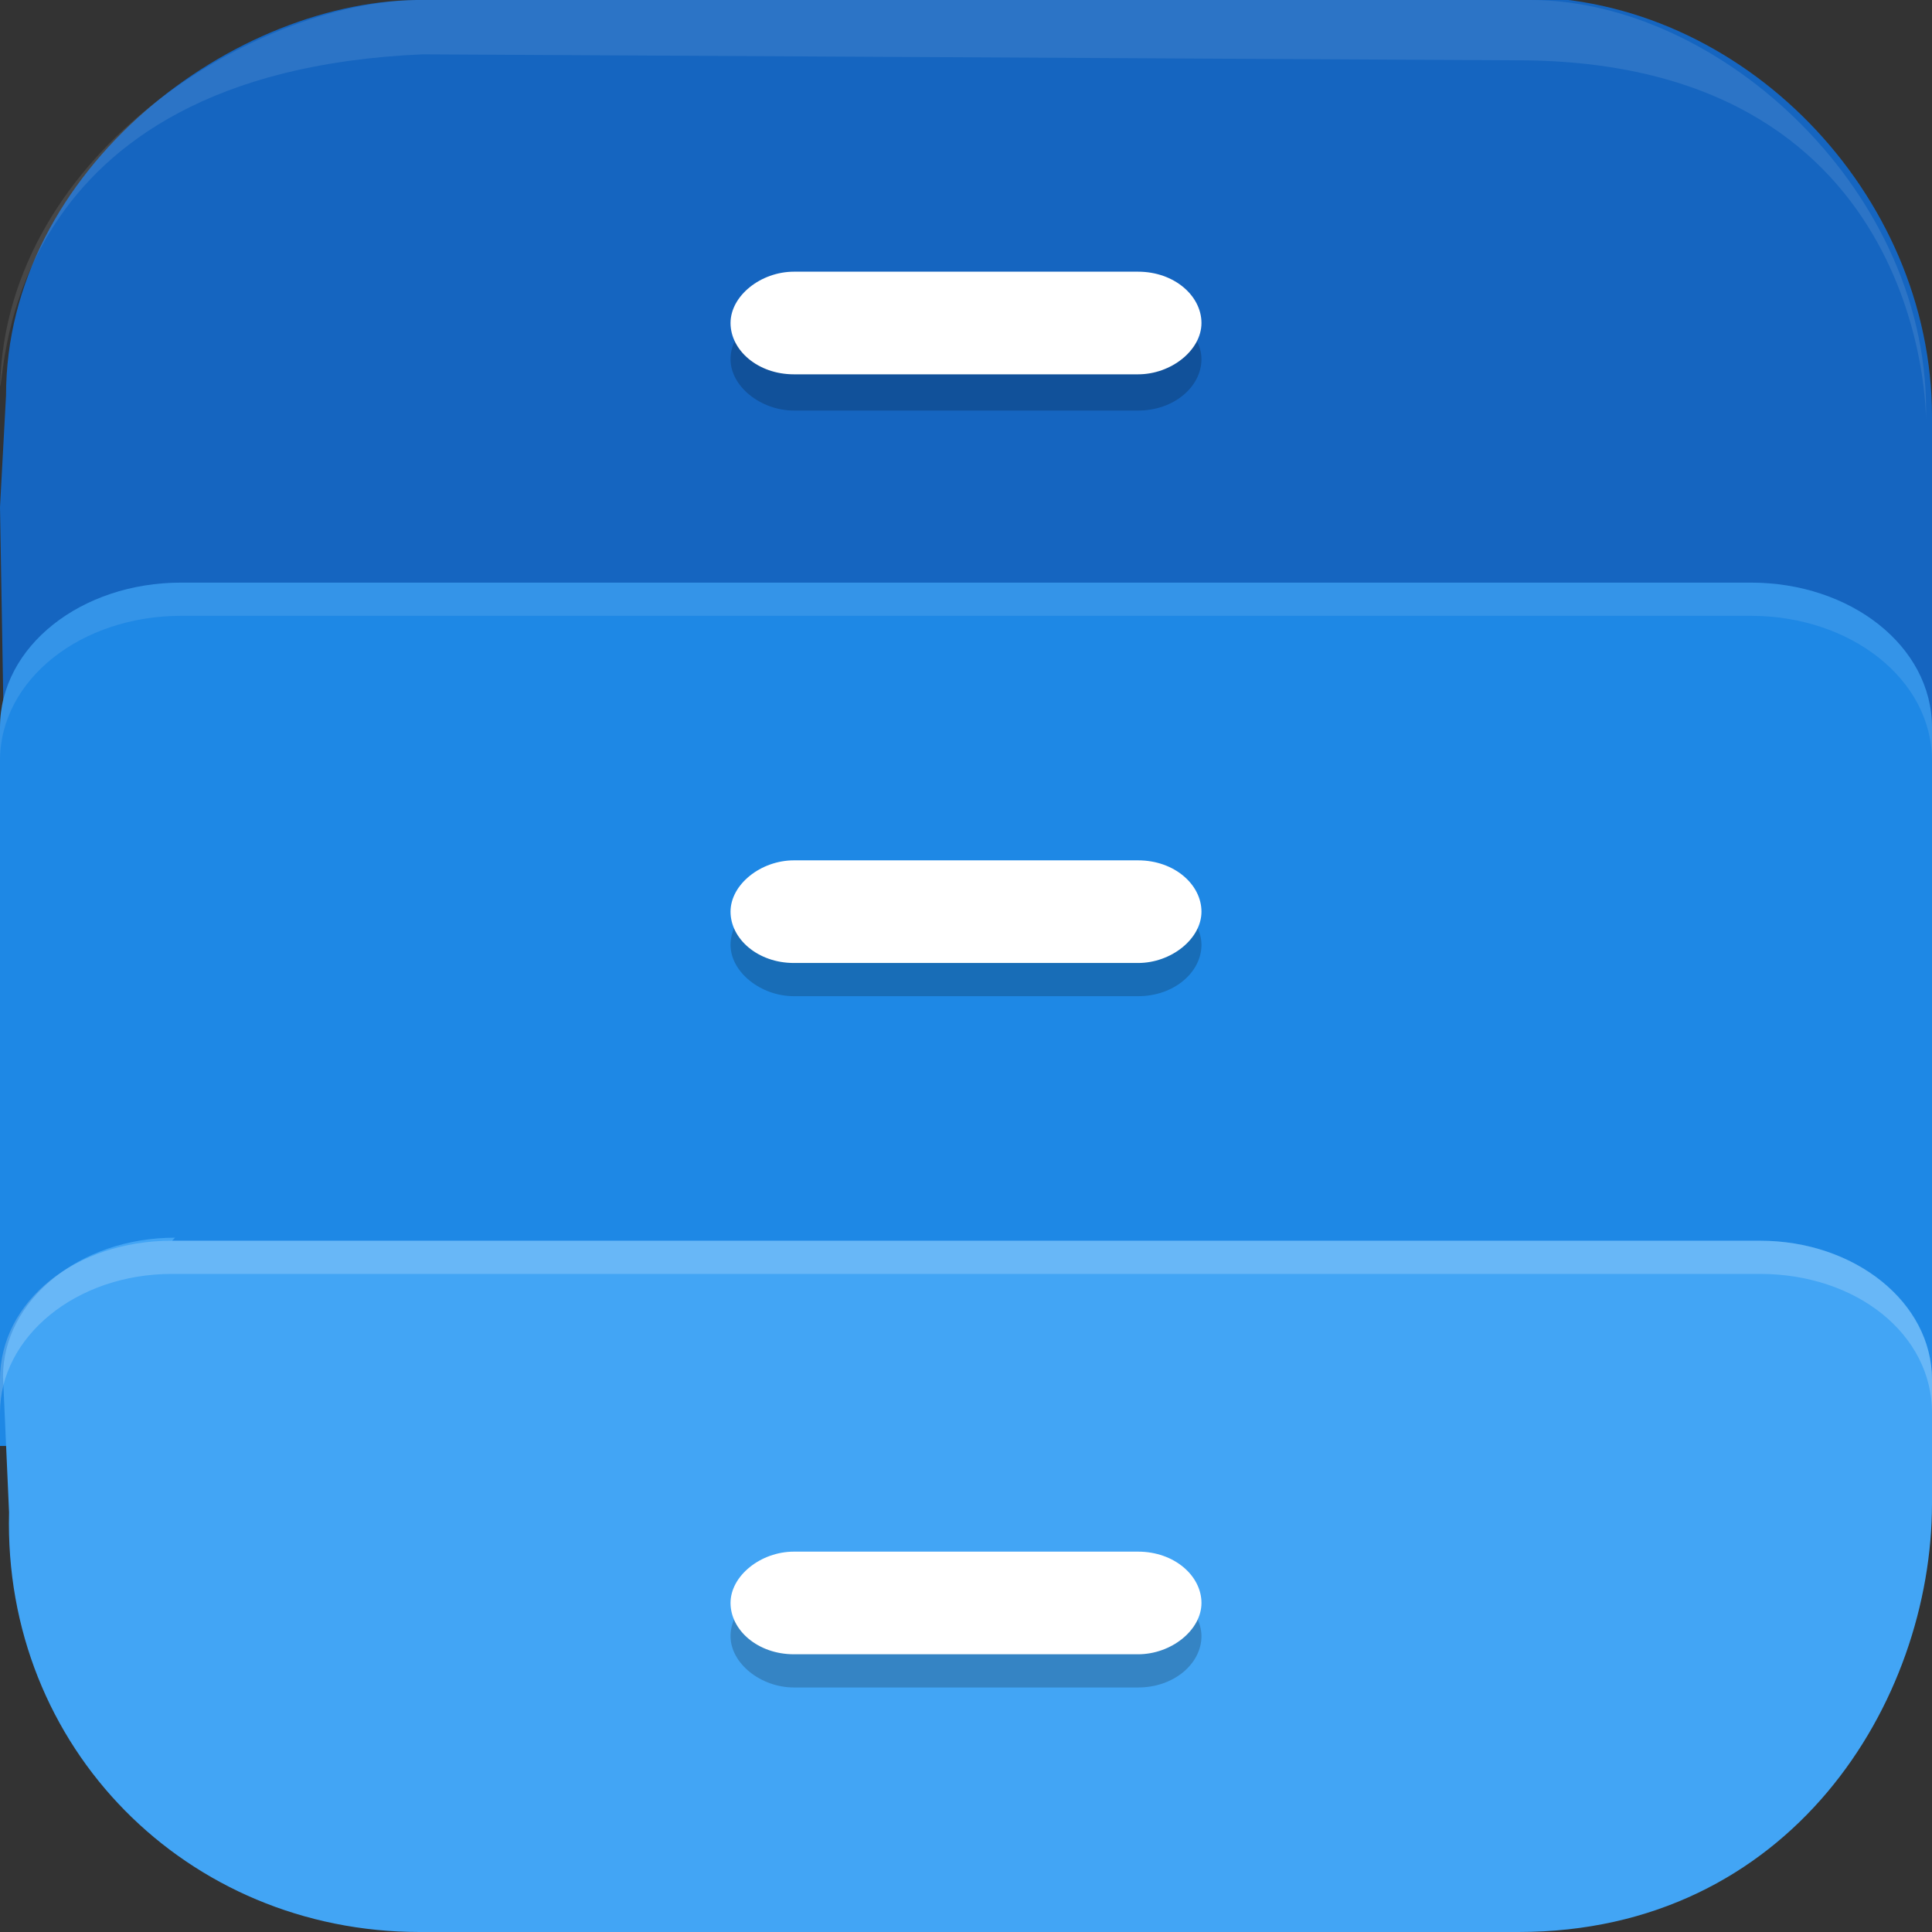 <?xml version="1.0" encoding="UTF-8"?>
<svg id="_图层_1" xmlns="http://www.w3.org/2000/svg" version="1.1" xmlns:xlink="http://www.w3.org/1999/xlink" viewBox="0 0 64 64" width="16" height="16">
  <rect x="0" y="0" width="64" height="64" fill="#333333" stroke="none"/>
  <!-- Generator: Adobe Illustrator 29.0.1, SVG Export Plug-In . SVG Version: 2.1.0 Build 192)  -->
  <defs>
    <style>
      .st0, .st1 {
        display: none;
      }

      .st0, .st2, .st3 {
        opacity: .2;
      }

      .st0, .st2, .st3, .st4 {
        isolation: isolate;
      }

      .st5, .st3, .st4 {
        fill: #fff;
      }

      .st6 {
        fill: #1e88e5;
      }

      .st1 {
        fill: url(#_未命名的渐变_16);
      }

      .st7 {
        fill: #42a5f5;
      }

      .st8 {
        fill: #1565c0;
      }

      .st4 {
        opacity: .1;
      }
    </style>
    <linearGradient id="_未命名的渐变_16" data-name="未命名的渐变 16" x1="51.4" y1="-1.4" x2="12.8" y2="65.5" gradientUnits="userSpaceOnUse">
      <stop offset="0" stop-color="#6ac6ff"/>
      <stop offset="1" stop-color="#0066d4"/>
    </linearGradient>
  </defs>
  <path class="st1" d="M50.3,64H13.9C6.3,64,.2,57.8.2,50.3V13.8C.2,6.2,6.3,0,13.9,0h36.5c7.5,0,13.7,6.2,13.7,13.7v36.5c0,7.5-6.1,13.7-13.7,13.7h0Z"/>
  <g>
    <path class="st0" d="M5.7,42.2h52.6c3.1,0,5.7,2,5.7,4.6v13.7c0,2.5-2.5,4.6-5.7,4.6H5.7c-3.1,0-5.7-2-5.7-4.6v-13.7c0-2.5,2.5-4.6,5.7-4.6Z"/>
    <path class="st8" d="M14.1,0C7.8-.1.2,5.6.2,13.1H.2l-.2,3.7.2,11.7h64v-12.6l-.2-2.1h0C64,6.4,57.7-.1,50.4-.1L14.1,0Z"/>
    <path class="st6" d="M6,19.3c-3.3,0-6,2.1-6,4.8v23.8h64v-23.8c0-2.7-2.7-4.8-6-4.8H6Z"/>
    <path class="st7" d="M5.7,41.1h52.6c3.1,0,5.7,2,5.7,4.6v4.1c0,6.6-4.7,14.2-13.7,14.2H13.9c-7.7,0-13.8-6.1-13.6-13.9l-.2-4.5c0-2.5,2.5-4.6,5.7-4.6Z"/>
    <path class="st2" d="M26.3,10.2c-1.2,0-2.1.8-2.1,1.7s1,1.7,2.1,1.7h11.4c1.2,0,2.1-.8,2.1-1.7s-1-1.7-2.1-1.7h-11.4ZM26.3,29.6c-1.2,0-2.1.8-2.1,1.7s1,1.7,2.1,1.7h11.4c1.2,0,2.1-.8,2.1-1.7s-1-1.7-2.1-1.7h-11.4ZM26.3,52.5c-1.2,0-2.1.8-2.1,1.7s1,1.7,2.1,1.7h11.4c1.2,0,2.1-.8,2.1-1.7s-1-1.7-2.1-1.7h-11.4Z"/>
    <path class="st5" d="M26.3,9h11.4c1.2,0,2.1.8,2.1,1.7h0c0,.9-1,1.7-2.1,1.7h-11.4c-1.2,0-2.1-.8-2.1-1.7h0c0-.9,1-1.7,2.1-1.7Z"/>
    <path class="st5" d="M26.3,28.5h11.4c1.2,0,2.1.8,2.1,1.7h0c0,.9-1,1.7-2.1,1.7h-11.4c-1.2,0-2.1-.8-2.1-1.7h0c0-.9,1-1.7,2.1-1.7Z"/>
    <path class="st5" d="M26.3,51.4h11.4c1.2,0,2.1.8,2.1,1.7h0c0,.9-1,1.7-2.1,1.7h-11.4c-1.2,0-2.1-.8-2.1-1.7h0c0-.9,1-1.7,2.1-1.7Z"/>
    <path class="st4" d="M14.1,0C8.8-.1.2,4.9,0,12.8H0s0,0,0,0c.2-.3,0-10.4,14-11l36.6.2c13.3.2,13.2,11.9,13.2,11.9h0C64,6.4,57,0,50.7,0H14.1Z"/>
    <path class="st4" d="M6,19.3c-3.3,0-6,2.1-6,4.8v1.1c0-2.7,2.7-4.8,6-4.8h52c3.3,0,6,2.1,6,4.8v-1.1c0-2.7-2.7-4.8-6-4.8H6Z"/>
    <path class="st3" d="M5.7,41.1c-3.2,0-5.7,2-5.7,4.6v1.1c0-2.5,2.5-4.6,5.7-4.6h52.6c3.2,0,5.7,2,5.7,4.6v-1.1c0-2.5-2.5-4.6-5.7-4.6H5.7Z"/>
  </g>
</svg>